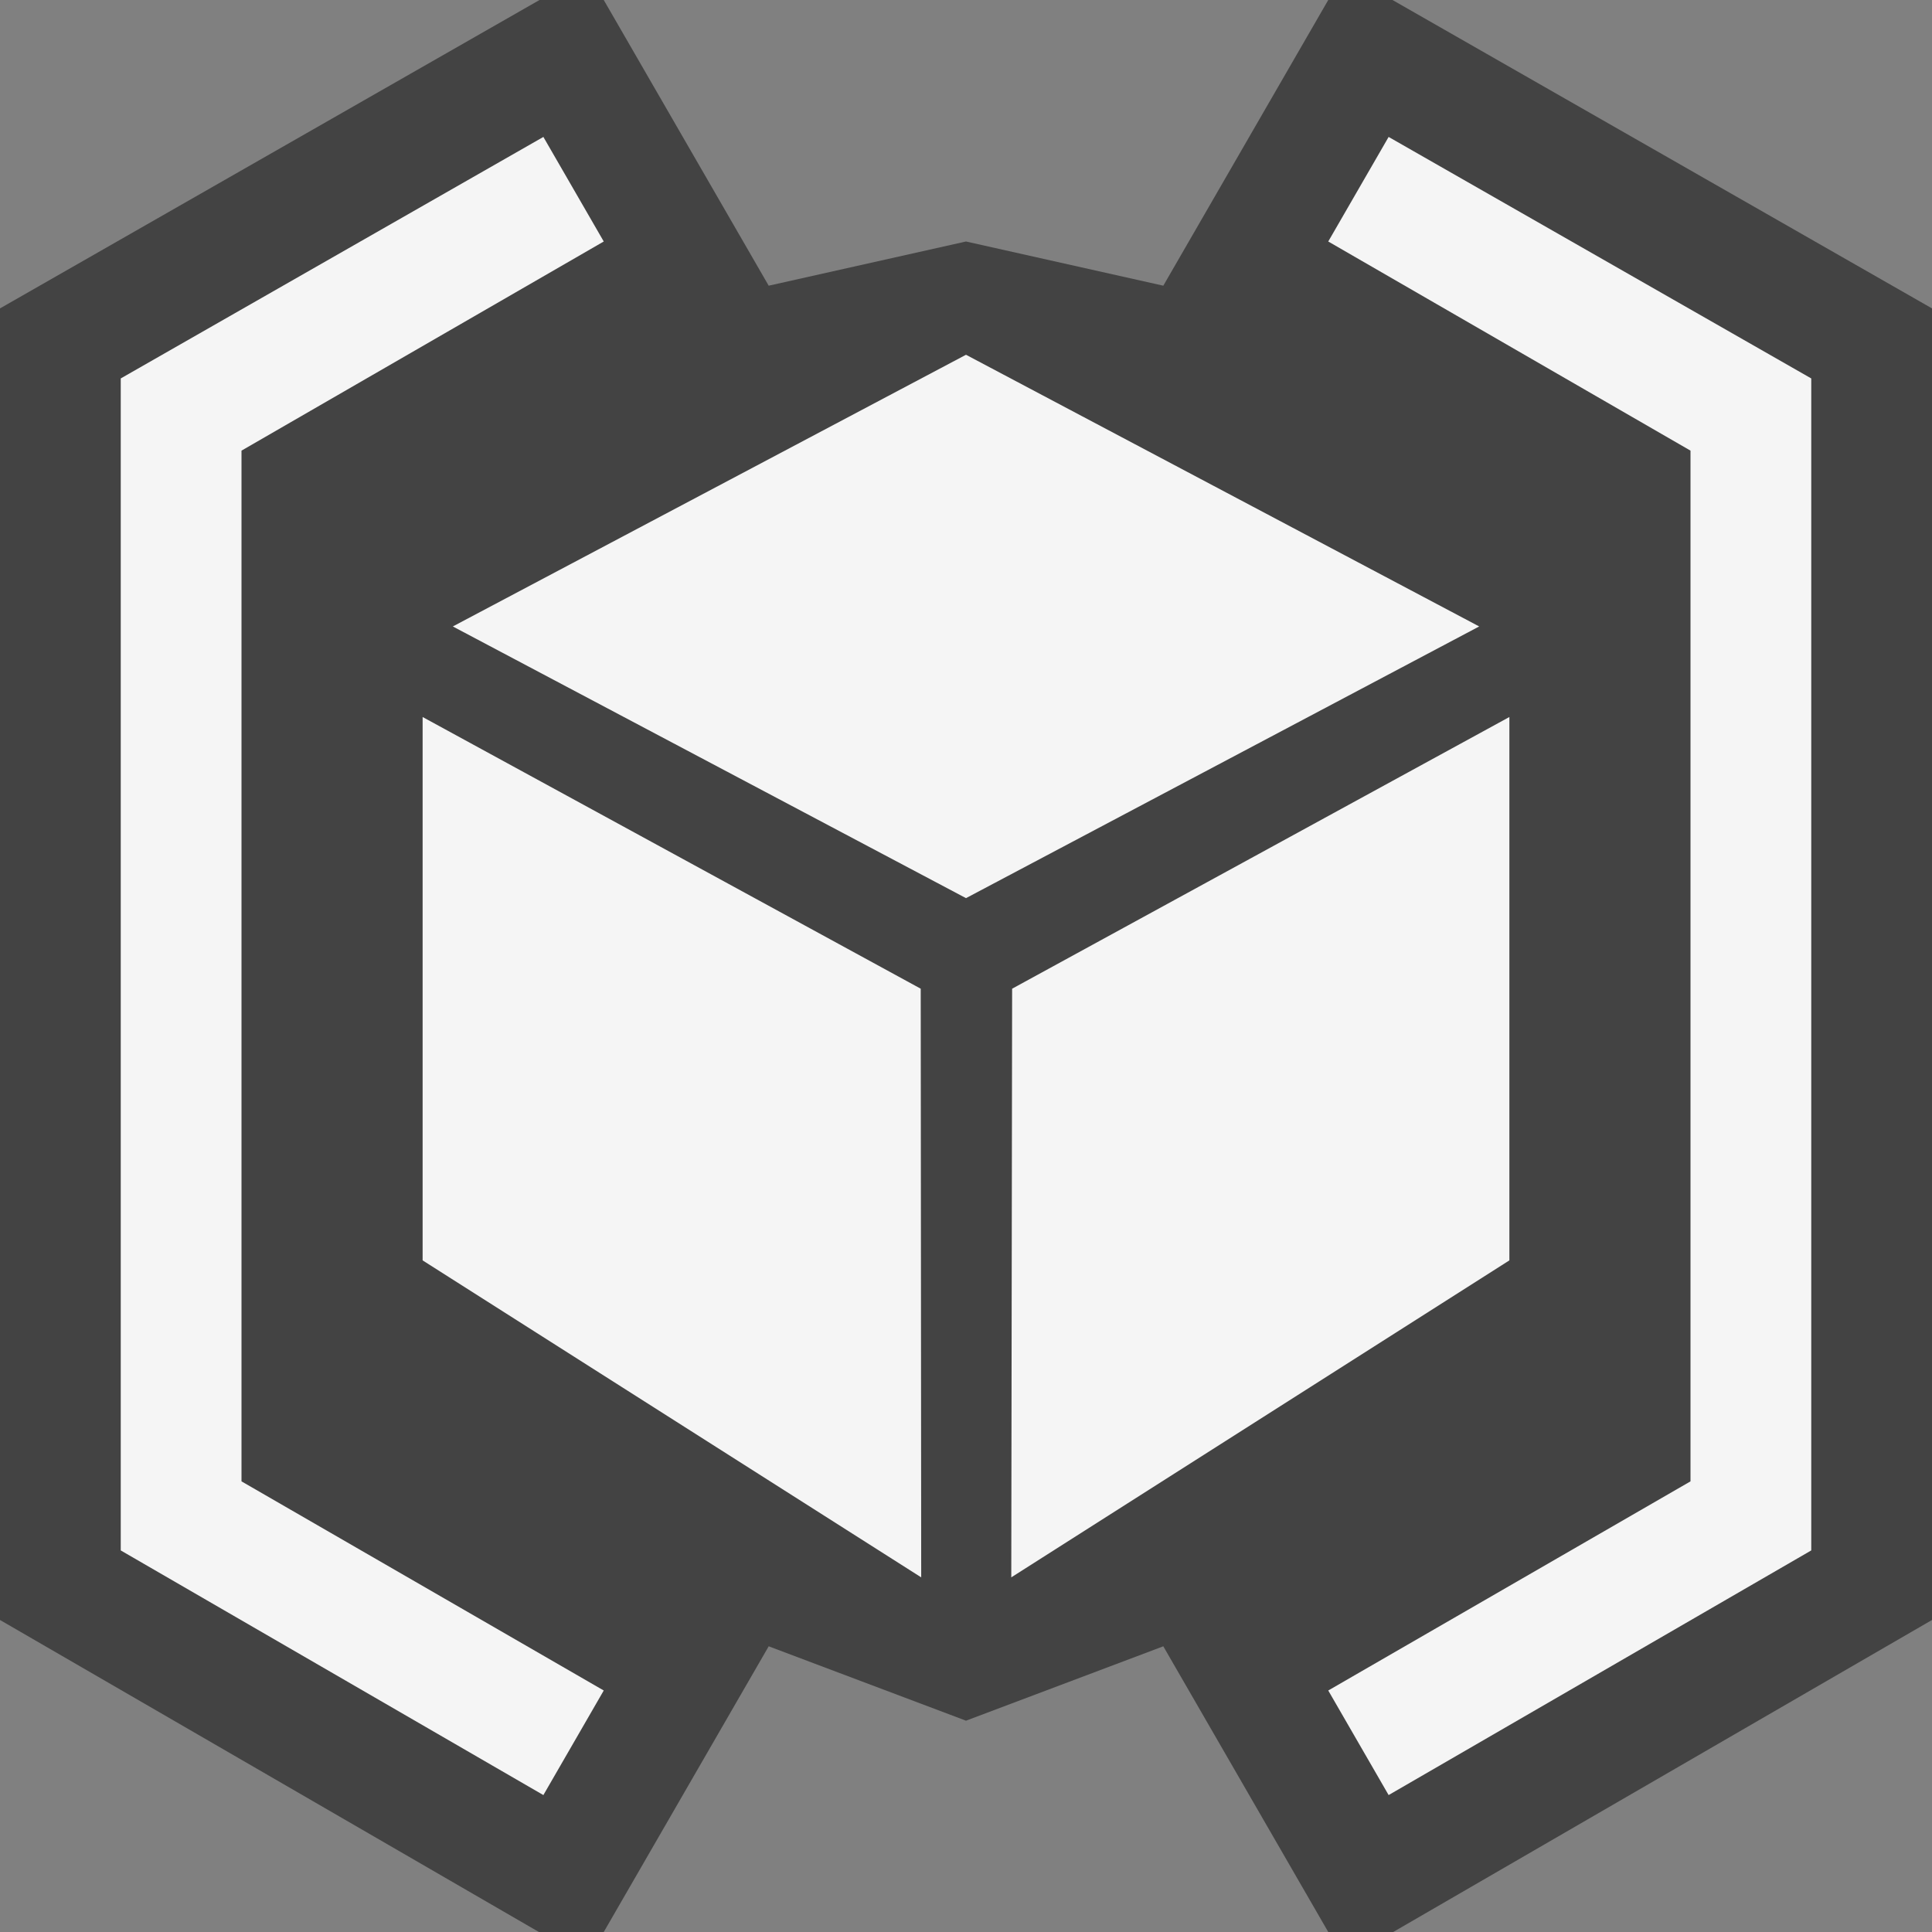 <svg xmlns="http://www.w3.org/2000/svg" viewBox="0 0 16 16"><rect x="0" y="0" width="16" height="16" fill="#808080" stroke="none"/><style>.icon-canvas-transparent{opacity:0;fill:#434343}.icon-vs-out{fill:#434343}.icon-vs-bg{fill:#f5f5f5}</style><path class="icon-canvas-transparent" d="M16 16H0V0h16v16z" id="canvas"/><path class="icon-vs-out" d="M5 16l1.366-2.366L8 14.25l1.634-.616L11 16h.538L16 13.416V2.554L11.532 0H11L9.634 2.366 8 2l-1.634.366L5 0h-.532L0 2.554v10.862L4.463 16z" id="outline"/><g id="iconBg"><path class="icon-vs-bg" d="M2 12.268L5 14l-.5.866L1 12.84V3.134l3.5-2L5 2 2 3.732v8.536zm12 0L11 14l.5.866L15 12.84V3.134l-3.5-2L11 2l3 1.732v8.536z"/><path class="icon-vs-bg" d="M12.25 5.188L8 7.438l-4.25-2.25L8 2.938l4.25 2.25zm-8.75 5.25l4.129 2.625-.004-4.875L3.5 5.938v4.5zm4.882-2.25l-.007 4.875 4.125-2.625v-4.5l-4.118 2.25z"/></g></svg>